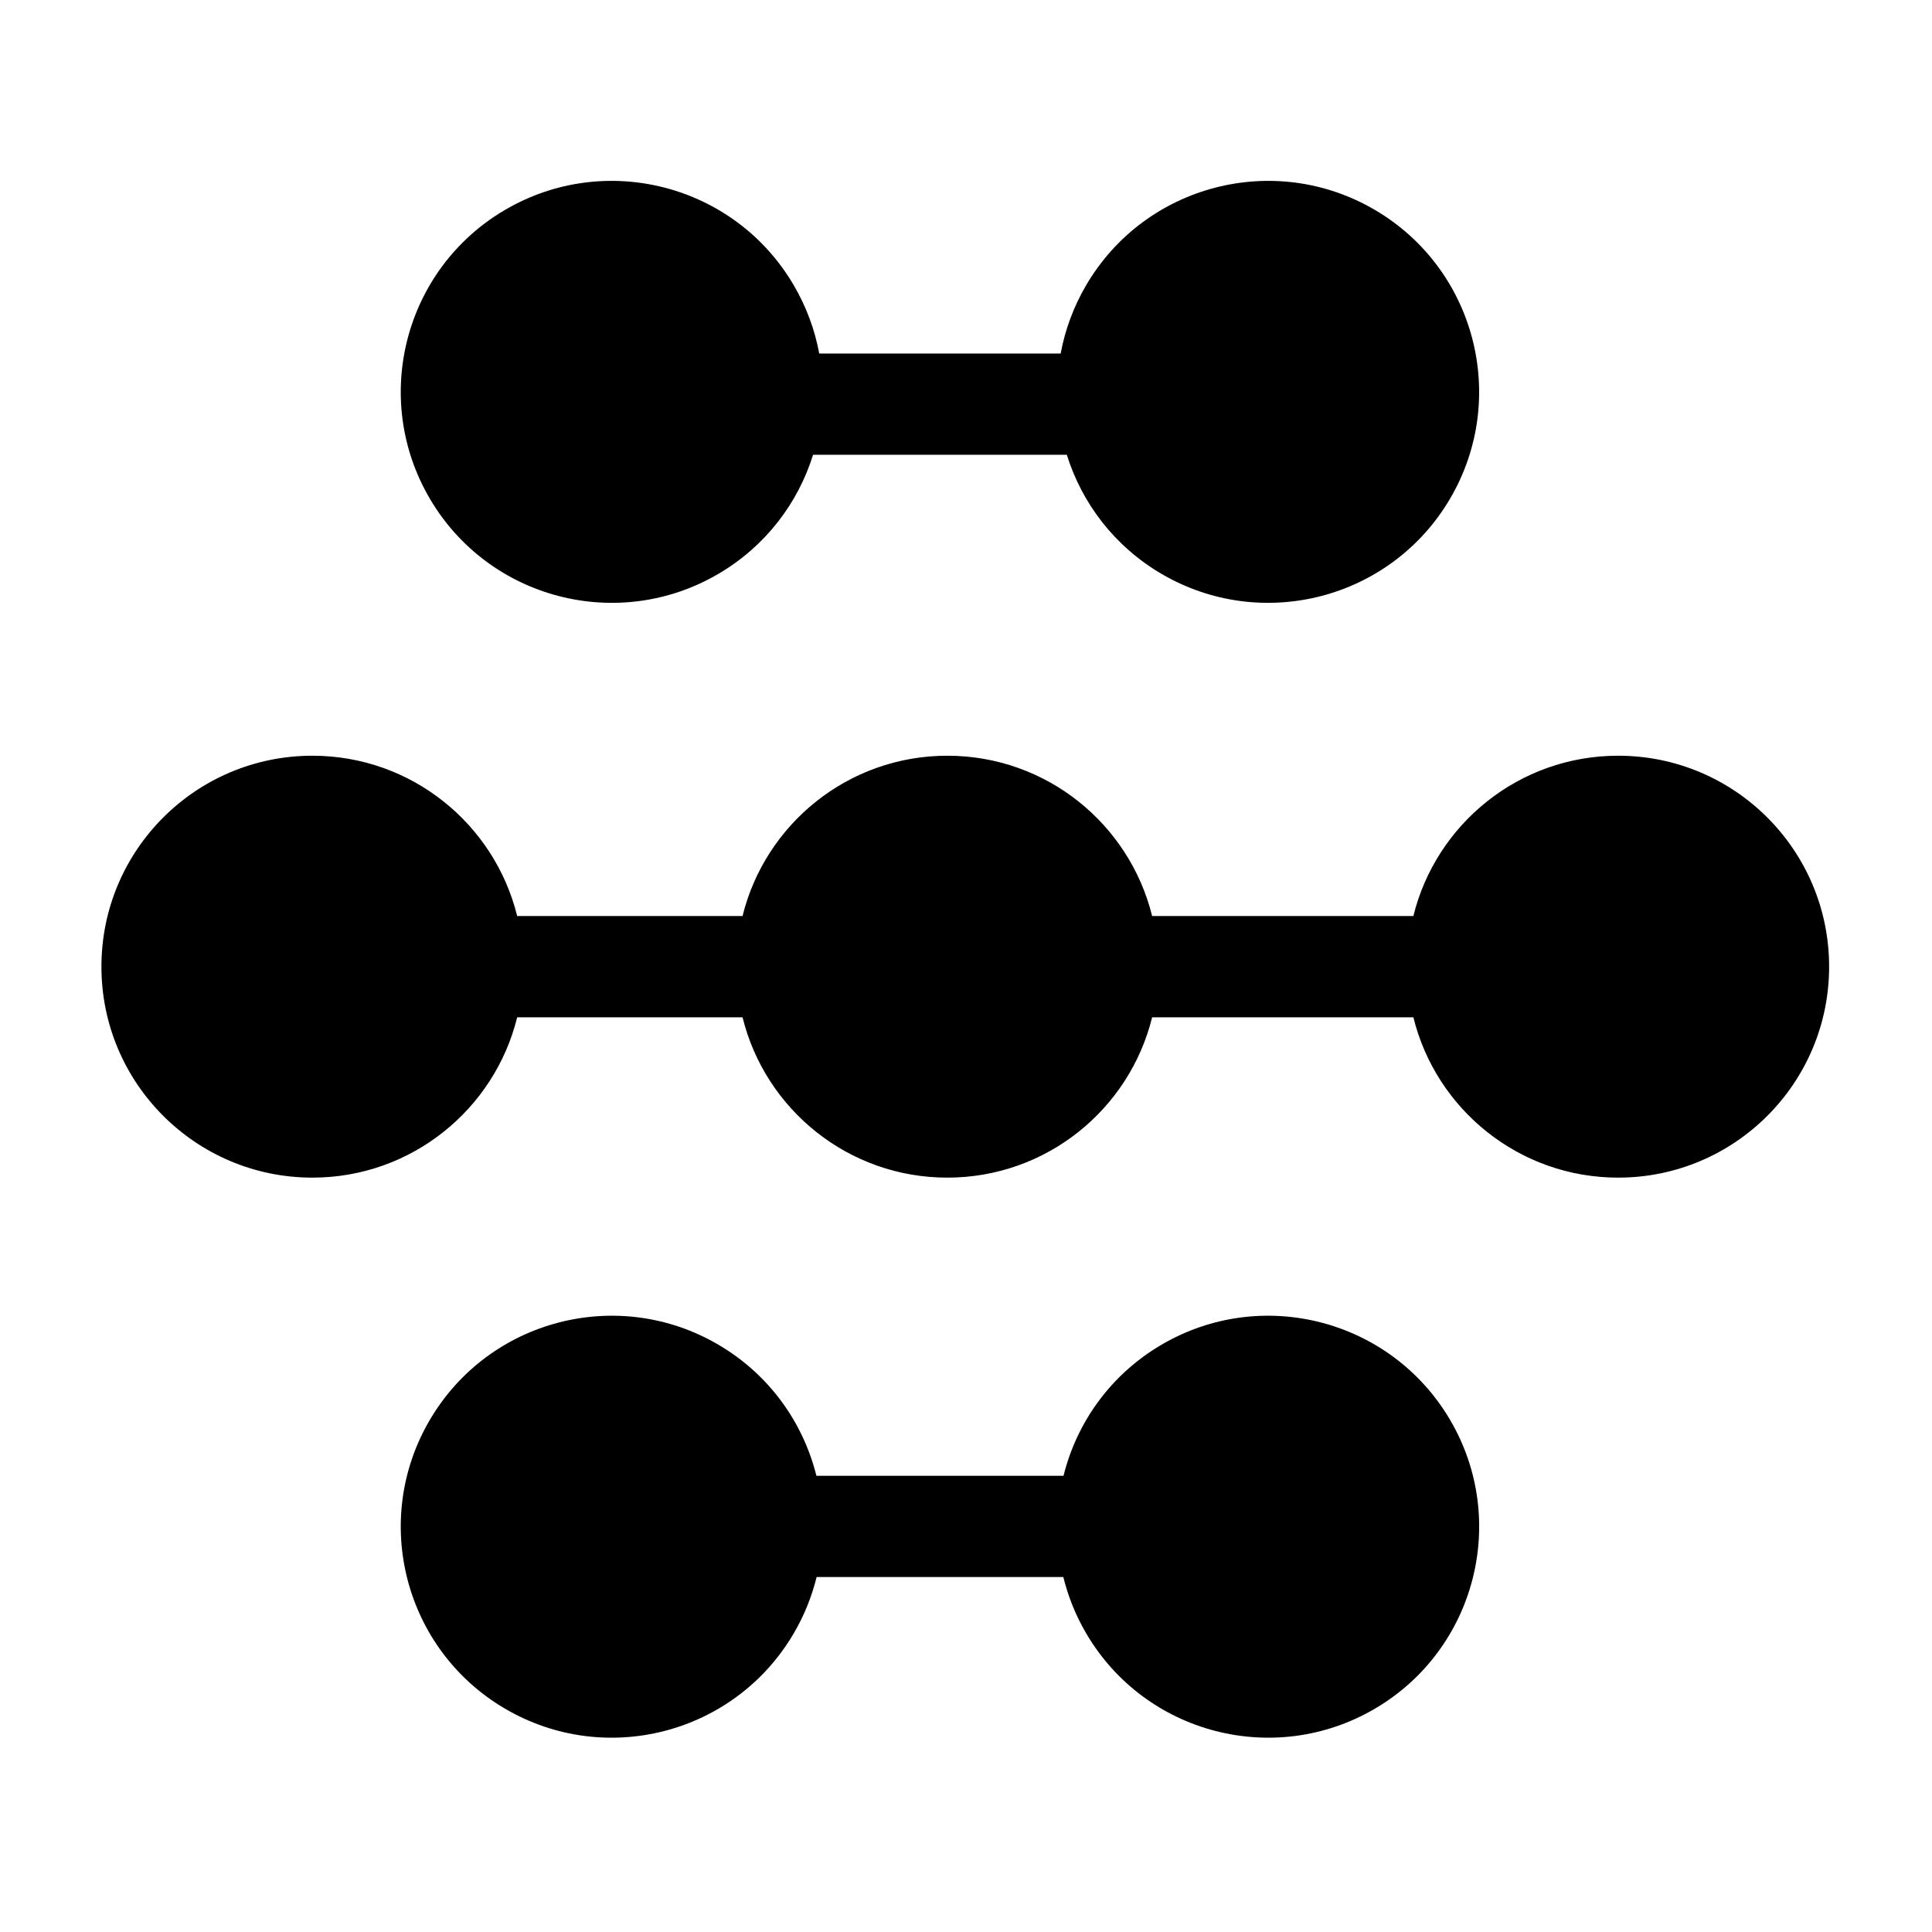 <svg height='300px' width='300px' fill="#000000" xmlns="http://www.w3.org/2000/svg"
     version="1.0" x="0px" y="0px" viewBox="0 0 100 100"
     enable-background="new 0 0 100 100" xml:space="preserve"><path d="M83.755,39.116c-5.127,0-9.426,3.534-10.6,8.298H59.634  c-1.174-4.764-5.473-8.298-10.6-8.298s-9.426,3.534-10.6,8.298H26.769  c-1.174-4.764-5.473-8.298-10.6-8.298C10.138,39.116,5.25,44.005,5.25,50.035  c0,6.03,4.888,10.919,10.919,10.919c5.127,0,9.426-3.534,10.6-8.298h11.665  c1.174,4.764,5.473,8.298,10.6,8.298s9.426-3.534,10.6-8.298h13.522  c1.174,4.764,5.473,8.298,10.6,8.298c6.03,0,10.919-4.889,10.919-10.919  C94.674,44.005,89.786,39.116,83.755,39.116z"></path>
    <path d="M60.108,69.609c-2.634,1.548-4.377,4.029-5.061,6.777H42.257  c-0.684-2.747-2.427-5.229-5.061-6.777c-5.199-3.056-11.89-1.318-14.946,3.881  c-3.055,5.199-1.318,11.89,3.881,14.946c5.199,3.056,11.89,1.318,14.946-3.881  c0.551-0.937,0.944-1.923,1.191-2.928h12.769  c0.247,1.004,0.64,1.99,1.191,2.928c3.055,5.199,9.747,6.936,14.946,3.881  c5.199-3.055,6.936-9.747,3.881-14.946C71.998,68.291,65.306,66.553,60.108,69.609z  "></path>
    <path d="M37.196,29.696c2.434-1.431,4.11-3.659,4.889-6.157H55.218  c0.78,2.499,2.455,4.726,4.889,6.157c5.199,3.055,11.89,1.318,14.946-3.881  c3.055-5.199,1.318-11.89-3.881-14.946c-5.199-3.055-11.89-1.318-14.946,3.881  c-0.664,1.13-1.101,2.33-1.326,3.548H42.403  c-0.225-1.218-0.662-2.418-1.326-3.548c-3.055-5.199-9.747-6.936-14.946-3.881  c-5.199,3.056-6.936,9.747-3.881,14.946C25.306,31.014,31.997,32.752,37.196,29.696z  "></path></svg>